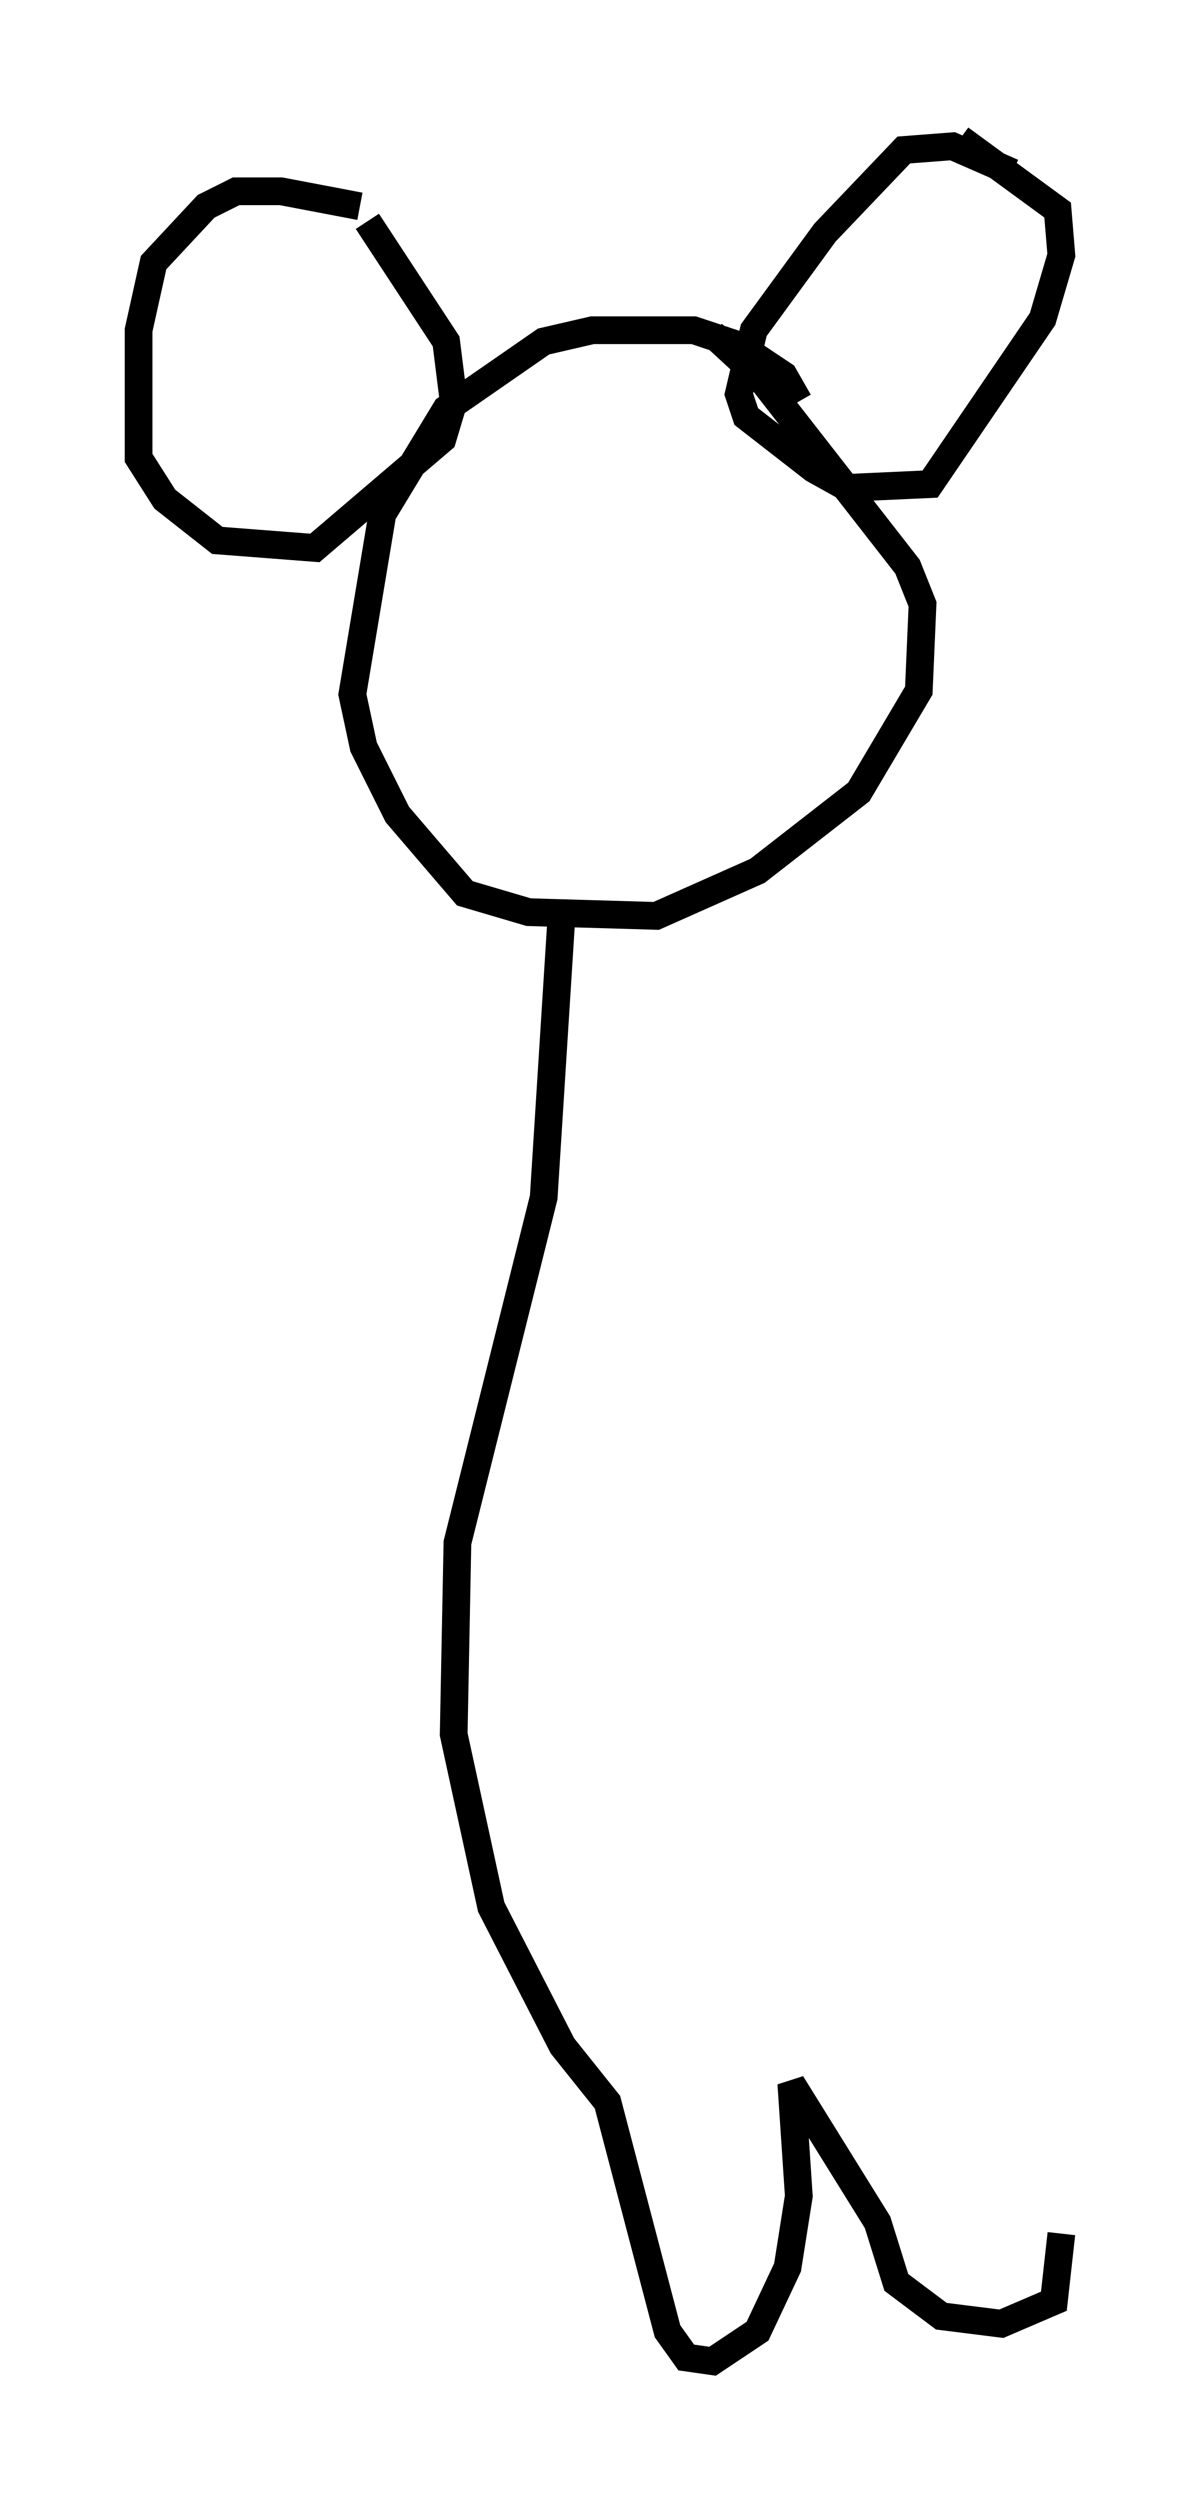 <?xml version="1.0" encoding="utf-8" ?>
<svg baseProfile="full" height="90.107" version="1.1" width="43.288" xmlns="http://www.w3.org/2000/svg" xmlns:ev="http://www.w3.org/2001/xml-events" xmlns:xlink="http://www.w3.org/1999/xlink"><defs /><rect fill="white" height="90.107" width="43.288" x="0" y="0" /><path d="M15.419, 10.142 m-2.436, -2.706 l-2.842, -0.541 -1.624, 0.0 l-1.083, 0.541 -1.894, 2.03 l-0.541, 2.436 0.0, 4.601 l0.947, 1.488 1.894, 1.488 l3.518, 0.271 4.601, -3.924 l0.406, -1.353 -0.271, -2.165 l-2.842, -4.33 m15.561, 6.495 l-0.541, -0.947 -1.624, -1.083 l-1.624, -0.541 -3.654, 0.0 l-1.759, 0.406 -3.518, 2.436 l-2.3, 3.789 -1.083, 6.495 l0.406, 1.894 1.218, 2.436 l2.436, 2.842 2.3, 0.677 l4.601, 0.135 3.654, -1.624 l3.654, -2.842 2.165, -3.654 l0.135, -3.112 -0.541, -1.353 l-5.277, -6.766 -1.759, -1.624 m10.825, -5.819 l-2.165, -0.947 -1.759, 0.135 l-2.842, 2.977 -2.571, 3.518 l-0.541, 2.3 0.271, 0.812 l2.436, 1.894 1.218, 0.677 l2.977, -0.135 4.059, -5.954 l0.677, -2.3 -0.135, -1.624 l-3.518, -2.571 m-14.344, 27.469 l-0.677, 10.69 -3.112, 12.449 l-0.135, 6.901 1.353, 6.225 l2.571, 5.007 1.624, 2.03 l2.165, 8.254 0.677, 0.947 l0.947, 0.135 1.624, -1.083 l1.083, -2.3 0.406, -2.571 l-0.271, -4.059 3.112, 5.007 l0.677, 2.165 1.624, 1.218 l2.165, 0.271 1.894, -0.812 l0.271, -2.436 " fill="none" stroke="black" stroke-width="1" /></svg>